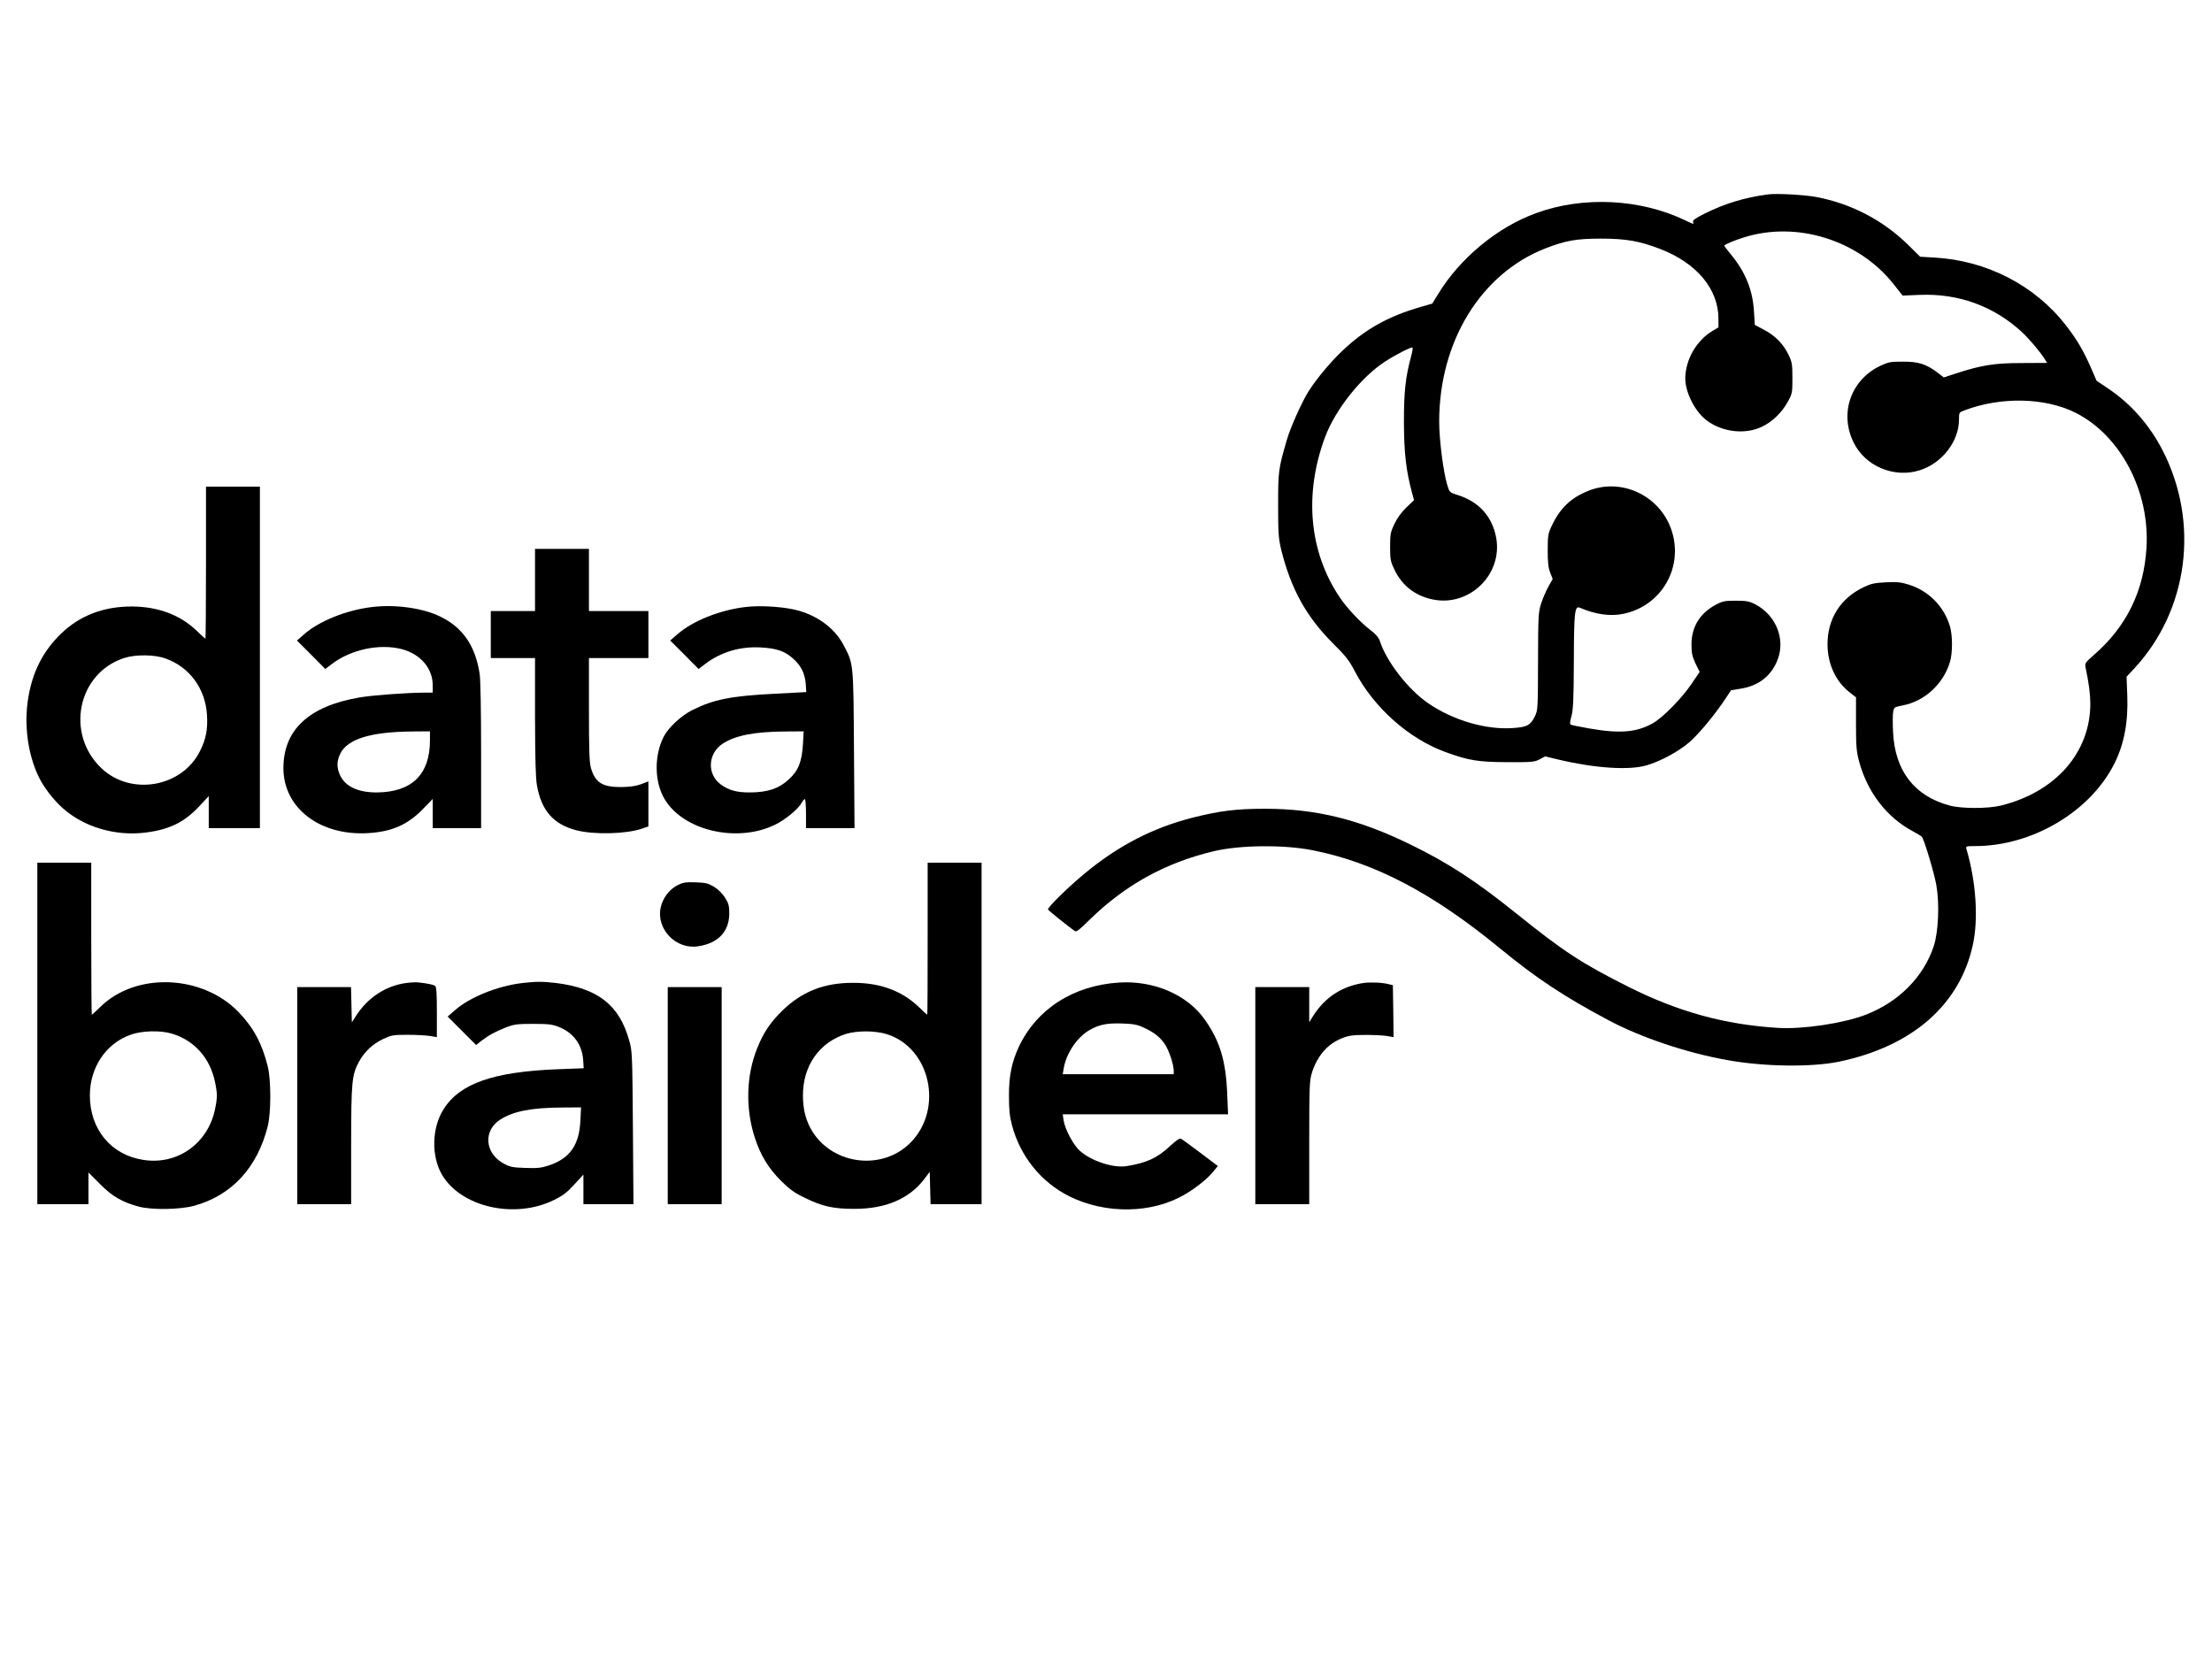 <?xml version="1.0" standalone="no"?>
<!DOCTYPE svg PUBLIC "-//W3C//DTD SVG 20010904//EN"
 "http://www.w3.org/TR/2001/REC-SVG-20010904/DTD/svg10.dtd">
<svg version="1.0" xmlns="http://www.w3.org/2000/svg"
 width="1600pt" height="1200pt" viewBox="0 0 1600 1200"
 preserveAspectRatio="xMidYMid meet">

<g transform="translate(0,1200) scale(0.1,-0.1)"
fill="#000000" stroke="none">
<path d="M12790 10594 c-169 -22 -314 -66 -462 -140 -64 -32 -86 -48 -82 -59
8 -20 7 -19 -56 11 -324 156 -738 177 -1077 53 -283 -102 -555 -328 -713 -590
l-40 -65 -83 -24 c-234 -67 -405 -162 -570 -320 -85 -81 -181 -196 -239 -286
-50 -78 -135 -268 -161 -359 -60 -207 -62 -225 -62 -470 0 -204 3 -240 22
-320 70 -284 182 -486 375 -679 92 -91 117 -123 157 -200 137 -263 390 -489
657 -586 167 -61 237 -72 444 -73 180 -1 198 1 236 20 l40 22 100 -24 c263
-62 508 -78 634 -41 100 29 228 98 307 165 68 58 188 202 267 322 l37 56 72
12 c132 21 226 98 268 218 53 148 -20 318 -167 393 -42 21 -63 25 -139 25 -79
0 -97 -4 -142 -28 -116 -61 -178 -160 -178 -288 0 -64 5 -86 29 -138 l30 -61
-59 -87 c-71 -105 -204 -240 -277 -283 -118 -67 -238 -78 -457 -40 -71 12
-134 25 -140 29 -7 5 -5 24 6 61 12 45 16 118 17 395 1 359 6 406 44 389 112
-48 219 -64 314 -44 281 58 442 345 345 615 -87 243 -359 369 -595 276 -131
-52 -208 -126 -270 -259 -24 -51 -27 -68 -27 -172 0 -87 4 -126 18 -162 l18
-46 -31 -55 c-17 -31 -41 -86 -53 -124 -20 -64 -21 -88 -22 -418 -1 -343 -1
-351 -23 -397 -31 -63 -56 -77 -155 -84 -195 -15 -436 55 -616 179 -145 99
-302 301 -350 450 -9 26 -29 50 -70 81 -72 55 -168 158 -219 233 -223 331
-261 747 -108 1160 75 201 261 435 435 548 81 52 191 108 198 101 3 -3 -1 -31
-10 -63 -41 -153 -52 -254 -52 -478 1 -222 15 -348 59 -511 l14 -52 -56 -53
c-35 -34 -66 -77 -86 -119 -28 -59 -31 -74 -31 -165 0 -91 3 -106 31 -165 55
-115 150 -190 277 -216 263 -55 505 178 460 442 -27 156 -125 266 -281 314
-56 18 -57 18 -74 73 -28 94 -58 326 -58 457 0 580 302 1072 770 1254 144 56
223 70 400 70 181 0 278 -17 429 -75 263 -101 421 -290 421 -504 l0 -63 -42
-25 c-117 -69 -197 -209 -198 -344 0 -103 72 -244 159 -307 113 -82 273 -100
393 -44 76 35 147 104 189 181 33 60 34 66 34 172 0 98 -3 116 -26 165 -38 80
-98 142 -177 183 l-69 37 -6 97 c-9 155 -62 286 -168 414 -28 33 -49 62 -47
63 13 12 75 38 143 59 381 120 828 -19 1080 -336 l67 -85 122 5 c280 12 535
-80 739 -267 53 -49 134 -144 169 -200 l15 -25 -181 -1 c-199 0 -293 -15 -474
-74 l-92 -30 -43 33 c-82 63 -140 82 -252 81 -92 0 -105 -2 -168 -32 -210
-102 -293 -342 -190 -551 84 -174 295 -262 481 -202 161 52 282 209 282 367 0
51 0 51 43 67 263 99 581 91 799 -18 327 -164 540 -571 514 -980 -20 -314
-145 -568 -382 -774 -59 -51 -64 -59 -59 -86 25 -121 34 -191 35 -262 1 -355
-251 -643 -648 -740 -94 -23 -287 -23 -372 1 -254 69 -394 252 -407 531 -3 62
-3 127 1 146 6 33 9 35 66 46 161 30 297 155 345 316 19 65 19 189 0 255 -43
145 -152 256 -294 302 -61 19 -86 22 -169 18 -83 -4 -107 -9 -163 -36 -167
-80 -260 -228 -260 -412 0 -141 58 -268 159 -347 l47 -37 0 -191 c0 -167 3
-200 23 -275 60 -221 200 -402 385 -501 34 -18 65 -37 69 -43 19 -27 89 -263
104 -348 24 -136 15 -336 -18 -440 -73 -223 -254 -406 -493 -498 -161 -62
-454 -106 -635 -95 -384 24 -716 115 -1075 294 -343 172 -472 256 -815 532
-295 237 -491 365 -765 499 -373 183 -685 260 -1055 260 -209 0 -328 -15 -526
-65 -286 -73 -540 -204 -784 -408 -116 -96 -260 -238 -260 -255 1 -6 145 -122
195 -157 11 -7 36 12 102 78 258 254 552 417 903 500 188 45 509 48 714 7 447
-88 868 -309 1356 -710 263 -216 461 -347 780 -517 239 -128 574 -240 870
-292 265 -47 602 -51 799 -11 531 110 876 410 971 845 41 187 24 456 -46 693
-6 21 -4 22 62 22 413 0 832 248 1007 595 72 143 102 304 94 499 l-5 131 56
60 c391 422 473 1053 206 1575 -95 185 -228 337 -394 449 l-85 57 -41 95 c-54
123 -103 206 -180 305 -225 290 -573 470 -952 491 l-103 6 -87 86 c-183 179
-411 298 -664 346 -84 16 -285 27 -348 19z"/>
<path d="M1490 7930 c0 -302 -2 -550 -4 -550 -2 0 -31 26 -65 59 -117 112
-274 172 -461 174 -207 2 -381 -64 -518 -196 -130 -126 -207 -275 -238 -467
-32 -195 -2 -412 79 -575 34 -70 104 -161 168 -218 153 -139 383 -207 603
-179 173 22 281 75 391 194 l65 70 0 -116 0 -116 185 0 185 0 0 1235 0 1235
-195 0 -195 0 0 -550z m-293 -693 c173 -61 288 -217 300 -406 7 -104 -7 -178
-50 -263 -130 -262 -497 -327 -711 -127 -266 249 -175 692 164 800 82 26 218
25 297 -4z"/>
<path d="M3870 7805 l0 -225 -160 0 -160 0 0 -170 0 -170 160 0 160 0 0 -422
c1 -314 4 -443 14 -500 33 -182 119 -280 283 -323 129 -34 361 -28 476 11 l47
16 0 163 0 163 -52 -20 c-38 -14 -79 -20 -143 -21 -136 -1 -189 31 -220 136
-12 41 -15 121 -15 424 l0 373 215 0 215 0 0 170 0 170 -215 0 -215 0 0 225 0
225 -195 0 -195 0 0 -225z"/>
<path d="M2690 7609 c-185 -22 -380 -101 -488 -195 l-54 -47 103 -103 102
-103 46 35 c138 106 345 150 506 109 137 -36 225 -139 225 -262 l0 -53 -62 0
c-134 -1 -377 -19 -468 -35 -365 -62 -550 -234 -550 -511 0 -290 266 -492 616
-470 170 11 282 60 392 173 l72 74 0 -105 0 -106 175 0 175 0 0 528 c0 318 -4
553 -11 591 -32 202 -123 333 -284 411 -126 62 -327 90 -495 69z m420 -964 c0
-247 -131 -375 -385 -377 -136 0 -228 43 -266 126 -24 54 -24 100 2 154 52
106 218 158 517 161 l132 1 0 -65z"/>
<path d="M5390 7609 c-185 -22 -380 -101 -488 -195 l-54 -47 103 -103 102
-103 46 35 c113 87 253 129 401 121 116 -6 175 -26 235 -79 59 -52 86 -107 93
-183 l4 -61 -228 -12 c-317 -16 -442 -41 -598 -119 -79 -40 -172 -126 -205
-191 -70 -137 -68 -326 5 -450 134 -229 521 -321 797 -189 74 35 172 115 196
161 8 14 18 26 23 26 4 0 8 -47 8 -105 l0 -105 176 0 175 0 -4 568 c-4 630 -3
618 -74 754 -69 132 -207 229 -373 262 -101 20 -248 27 -340 15z m418 -991
c-8 -129 -33 -193 -104 -257 -72 -66 -151 -92 -279 -93 -97 0 -153 15 -213 59
-100 75 -92 225 17 295 93 59 226 85 450 87 l134 1 -5 -92z"/>
<path d="M270 4525 l0 -1235 185 0 185 0 0 115 0 114 83 -83 c89 -90 158 -130
278 -163 94 -26 298 -23 402 5 272 74 459 276 534 577 24 97 24 333 0 430 -41
166 -102 280 -210 393 -263 273 -742 292 -1000 40 -33 -32 -61 -58 -63 -58 -2
0 -4 248 -4 550 l0 550 -195 0 -195 0 0 -1235z m971 -1 c163 -48 277 -174 314
-349 18 -87 18 -113 0 -200 -52 -247 -272 -403 -517 -365 -234 35 -388 221
-388 466 0 205 118 379 299 441 81 28 211 31 292 7z"/>
<path d="M6710 5210 c0 -302 -1 -550 -3 -550 -1 0 -30 26 -63 58 -121 115
-277 173 -470 173 -214 1 -377 -64 -520 -206 -85 -84 -133 -157 -177 -267 -80
-199 -86 -436 -17 -648 41 -127 99 -221 190 -312 62 -61 96 -86 171 -122 129
-63 207 -80 359 -80 226 0 396 72 506 216 l39 52 3 -117 3 -117 184 0 185 0 0
1235 0 1235 -195 0 -195 0 0 -550z m-297 -690 c318 -98 415 -543 171 -787
-200 -200 -551 -161 -705 78 -48 76 -71 159 -71 264 -1 215 117 384 310 446
80 25 211 25 295 -1z"/>
<path d="M4897 5595 c-59 -32 -102 -90 -118 -159 -34 -155 109 -305 269 -281
145 21 226 105 227 236 0 56 -4 73 -30 115 -19 30 -49 60 -79 79 -44 26 -60
30 -135 33 -76 2 -92 -1 -134 -23z"/>
<path d="M2940 4890 c-147 -19 -279 -105 -363 -235 l-32 -50 -3 128 -3 127
-194 0 -195 0 0 -785 0 -785 195 0 195 0 0 423 c0 461 5 514 57 608 39 72 98
127 173 163 60 28 73 31 175 31 61 0 134 -4 163 -8 l52 -9 0 180 c0 131 -3
182 -12 190 -12 10 -56 19 -123 26 -16 2 -55 0 -85 -4z"/>
<path d="M3775 4889 c-176 -21 -377 -102 -483 -195 l-54 -47 103 -103 103
-103 35 28 c56 43 102 68 177 98 62 24 82 27 199 27 112 0 138 -3 187 -22 105
-42 167 -125 176 -237 l4 -62 -187 -7 c-464 -18 -707 -102 -825 -287 -87 -134
-92 -341 -13 -476 138 -235 527 -323 810 -183 65 32 95 55 147 112 l66 72 0
-107 0 -107 181 0 181 0 -4 553 c-4 524 -5 556 -26 628 -71 259 -227 381 -532
419 -95 11 -143 11 -245 -1z m423 -997 c-9 -176 -76 -271 -228 -322 -55 -18
-82 -21 -170 -18 -94 3 -111 7 -159 33 -135 75 -147 237 -22 317 95 60 221 85
440 87 l144 1 -5 -98z"/>
<path d="M8095 4893 c-332 -21 -597 -192 -726 -466 -51 -111 -71 -207 -71
-352 0 -100 5 -149 21 -210 59 -228 212 -417 417 -519 264 -130 597 -125 834
14 83 49 168 117 208 168 l31 38 -126 95 c-69 52 -132 98 -140 102 -10 6 -33
-10 -79 -52 -93 -87 -168 -122 -316 -146 -94 -15 -252 36 -335 109 -49 42
-111 160 -120 224 l-6 42 598 0 598 0 -6 143 c-9 241 -53 389 -164 544 -126
178 -367 282 -618 266z m178 -326 c77 -35 120 -70 156 -125 29 -46 61 -144 61
-189 l0 -23 -401 0 -402 0 7 41 c17 107 95 224 183 276 72 42 126 53 238 50
83 -3 111 -8 158 -30z"/>
<path d="M9864 4890 c-156 -23 -280 -103 -366 -239 l-28 -45 0 127 0 127 -195
0 -195 0 0 -785 0 -785 195 0 195 0 0 444 c0 407 2 449 19 505 39 124 114 211
220 252 44 18 78 23 161 23 58 1 129 -3 158 -7 l52 -9 -2 188 -3 188 -25 6
c-47 13 -135 17 -186 10z"/>
<path d="M4830 4075 l0 -785 195 0 195 0 0 785 0 785 -195 0 -195 0 0 -785z"/>
</g>
</svg>
